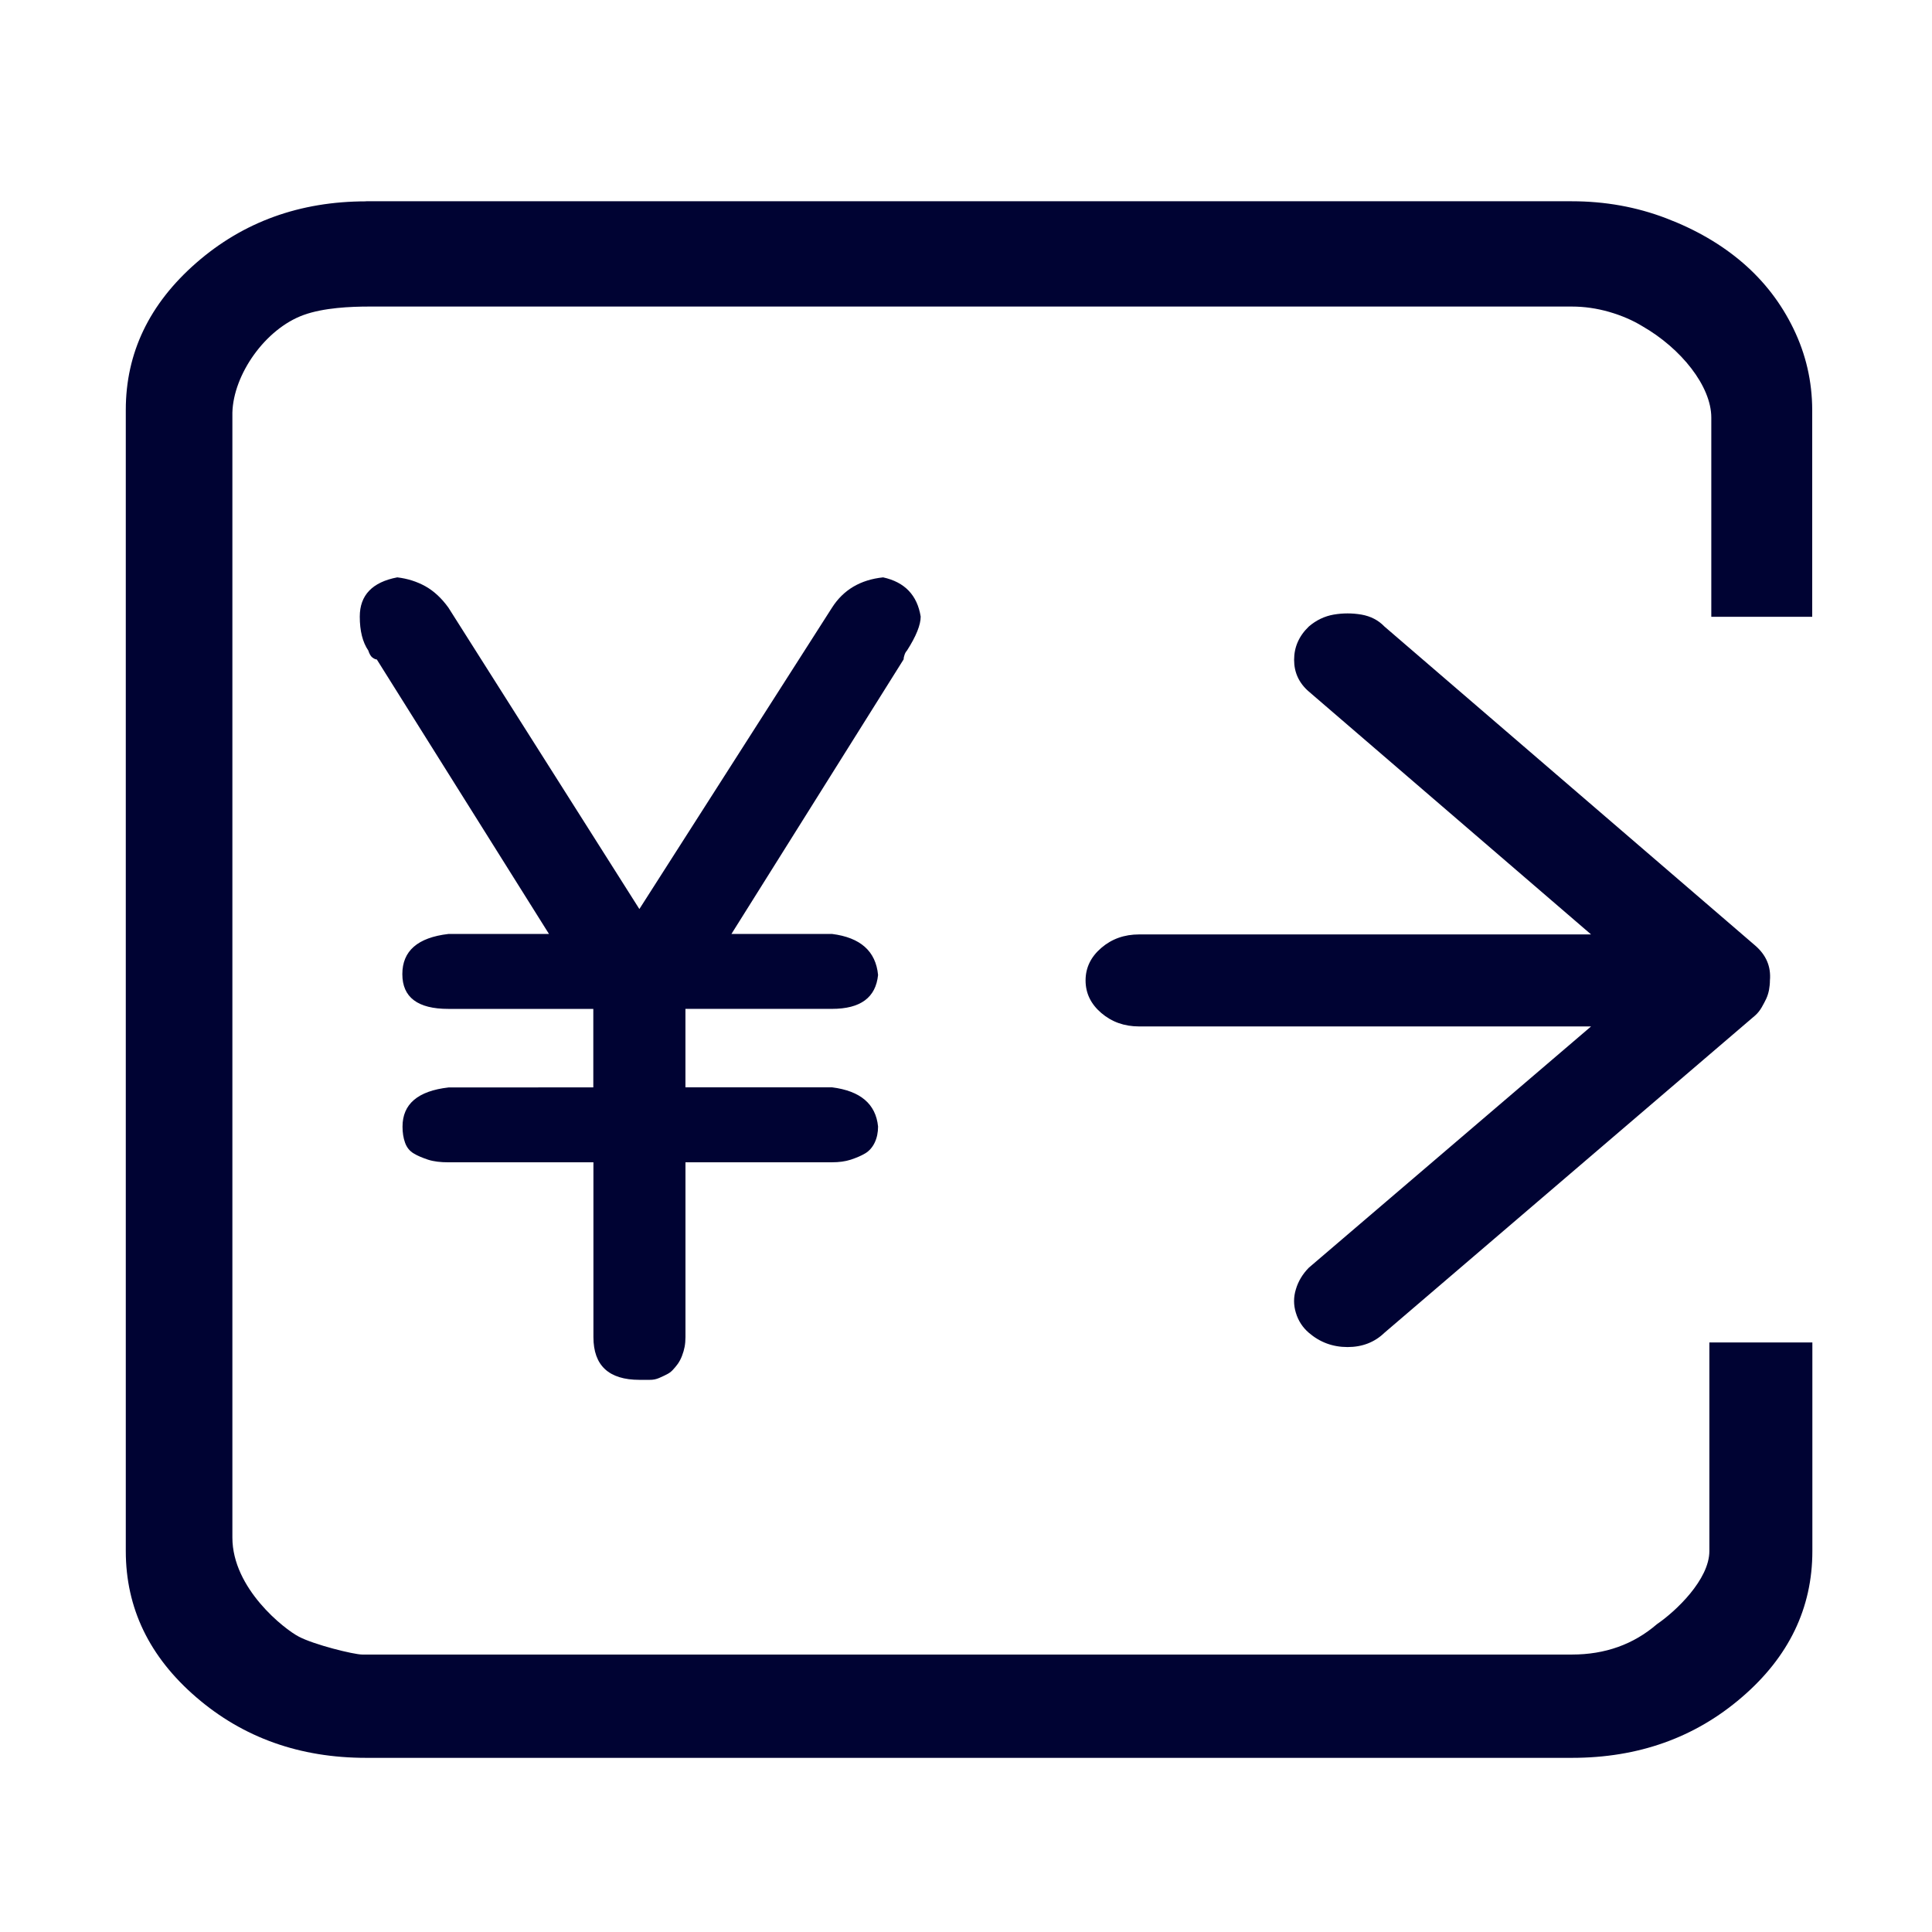 <?xml version="1.0" encoding="utf-8"?>
<!-- Generated by IcoMoon.io -->
<!DOCTYPE svg PUBLIC "-//W3C//DTD SVG 1.1//EN" "http://www.w3.org/Graphics/SVG/1.1/DTD/svg11.dtd">
<svg version="1.1" xmlns="http://www.w3.org/2000/svg" xmlns:xlink="http://www.w3.org/1999/xlink" width="64" height="64" viewBox="0 0 64 64">
<path fill="rgb(0, 3, 51)" d="M12.123 6.667h39.943c1.101 0 2.144 0.187 3.125 0.562 0.983 0.374 1.832 0.867 2.541 1.477 0.709 0.611 1.271 1.339 1.681 2.187 0.411 0.847 0.616 1.742 0.619 2.688v6.851h-3.343v-6.599c0-1.040-1-2.292-2.285-3.028-0.32-0.196-0.688-0.354-1.098-0.473-0.412-0.118-0.824-0.177-1.236-0.177 0 0-37.57 0-39.84 0-0.609 0-1.503 0.037-2.172 0.279-1.274 0.461-2.325 1.971-2.36 3.233v37.267c0 1.691 1.725 3.035 2.199 3.281 0.51 0.27 1.828 0.594 2.102 0.594h40.075c1.097 0 2.037-0.336 2.814-1.006 0.627-0.428 1.737-1.478 1.737-2.423v-6.909h3.412v6.909c0 1.89-0.779 3.505-2.335 4.843-1.557 1.342-3.434 2.008-5.628 2.008h-39.946c-2.196 0-4.072-0.666-5.628-2.008-1.554-1.338-2.333-2.953-2.333-4.843v-37.8c0-1.89 0.779-3.514 2.334-4.872s3.432-2.038 5.628-2.038v0l-0.006-0.003zM43.357 22.909c-0.325-0.28-0.488-0.63-0.488-1.051s0.16-0.789 0.488-1.104c0.244-0.21 0.52-0.342 0.824-0.395 0.307-0.052 0.61-0.052 0.918 0 0.305 0.054 0.56 0.184 0.762 0.395l12.283 10.569c0.365 0.316 0.527 0.7 0.487 1.156 0 0.106-0.012 0.21-0.030 0.315-0.021 0.104-0.051 0.201-0.092 0.29-0.043 0.088-0.091 0.184-0.152 0.288s-0.131 0.192-0.213 0.265l-12.283 10.513c-0.324 0.313-0.732 0.473-1.221 0.473-0.49 0-0.918-0.158-1.283-0.473-0.205-0.176-0.349-0.396-0.428-0.657-0.082-0.263-0.082-0.524 0-0.788 0.079-0.266 0.223-0.502 0.428-0.711l9.349-7.992h-14.97c-0.492 0-0.906-0.148-1.254-0.445s-0.521-0.658-0.521-1.079c0-0.421 0.174-0.78 0.521-1.078s0.762-0.446 1.254-0.446h14.97l-9.349-8.045zM19.654 36.021v-2.6h-4.801c-1.017 0-1.525-0.384-1.525-1.152s0.508-1.211 1.525-1.33h3.333l-5.704-9.094c-0.038 0-0.085-0.020-0.141-0.060s-0.103-0.119-0.141-0.236c-0.188-0.276-0.282-0.65-0.282-1.123 0-0.709 0.415-1.143 1.242-1.3 0.34 0.040 0.65 0.139 0.932 0.295 0.281 0.158 0.537 0.394 0.763 0.709l6.325 9.983 6.381-9.983c0.377-0.591 0.94-0.925 1.693-1.004 0.717 0.157 1.131 0.591 1.245 1.3 0 0.275-0.151 0.65-0.453 1.123-0.037 0.040-0.065 0.089-0.083 0.146-0.021 0.059-0.030 0.108-0.030 0.148l-5.703 9.095h3.332c0.94 0.119 1.45 0.571 1.525 1.359-0.075 0.748-0.582 1.123-1.525 1.123h-4.856v2.599h4.856c0.94 0.119 1.45 0.551 1.525 1.299 0 0.197-0.037 0.375-0.112 0.533-0.075 0.156-0.179 0.274-0.31 0.354-0.133 0.080-0.292 0.147-0.48 0.21-0.187 0.061-0.396 0.087-0.622 0.087h-4.856v5.789c0 0.118-0.010 0.228-0.028 0.324-0.019 0.099-0.046 0.194-0.085 0.295-0.039 0.103-0.084 0.188-0.14 0.269-0.056 0.075-0.113 0.146-0.17 0.205-0.057 0.061-0.123 0.108-0.198 0.145-0.074 0.039-0.16 0.078-0.253 0.119-0.094 0.041-0.199 0.063-0.311 0.061h-0.338c-1.016 0-1.526-0.473-1.526-1.417v-5.789h-4.8c-0.264 0-0.49-0.026-0.678-0.087-0.187-0.063-0.348-0.128-0.479-0.209-0.132-0.079-0.226-0.195-0.283-0.354-0.057-0.156-0.084-0.334-0.084-0.531 0-0.75 0.507-1.182 1.525-1.299l4.795-0.002z"></path>
</svg>
